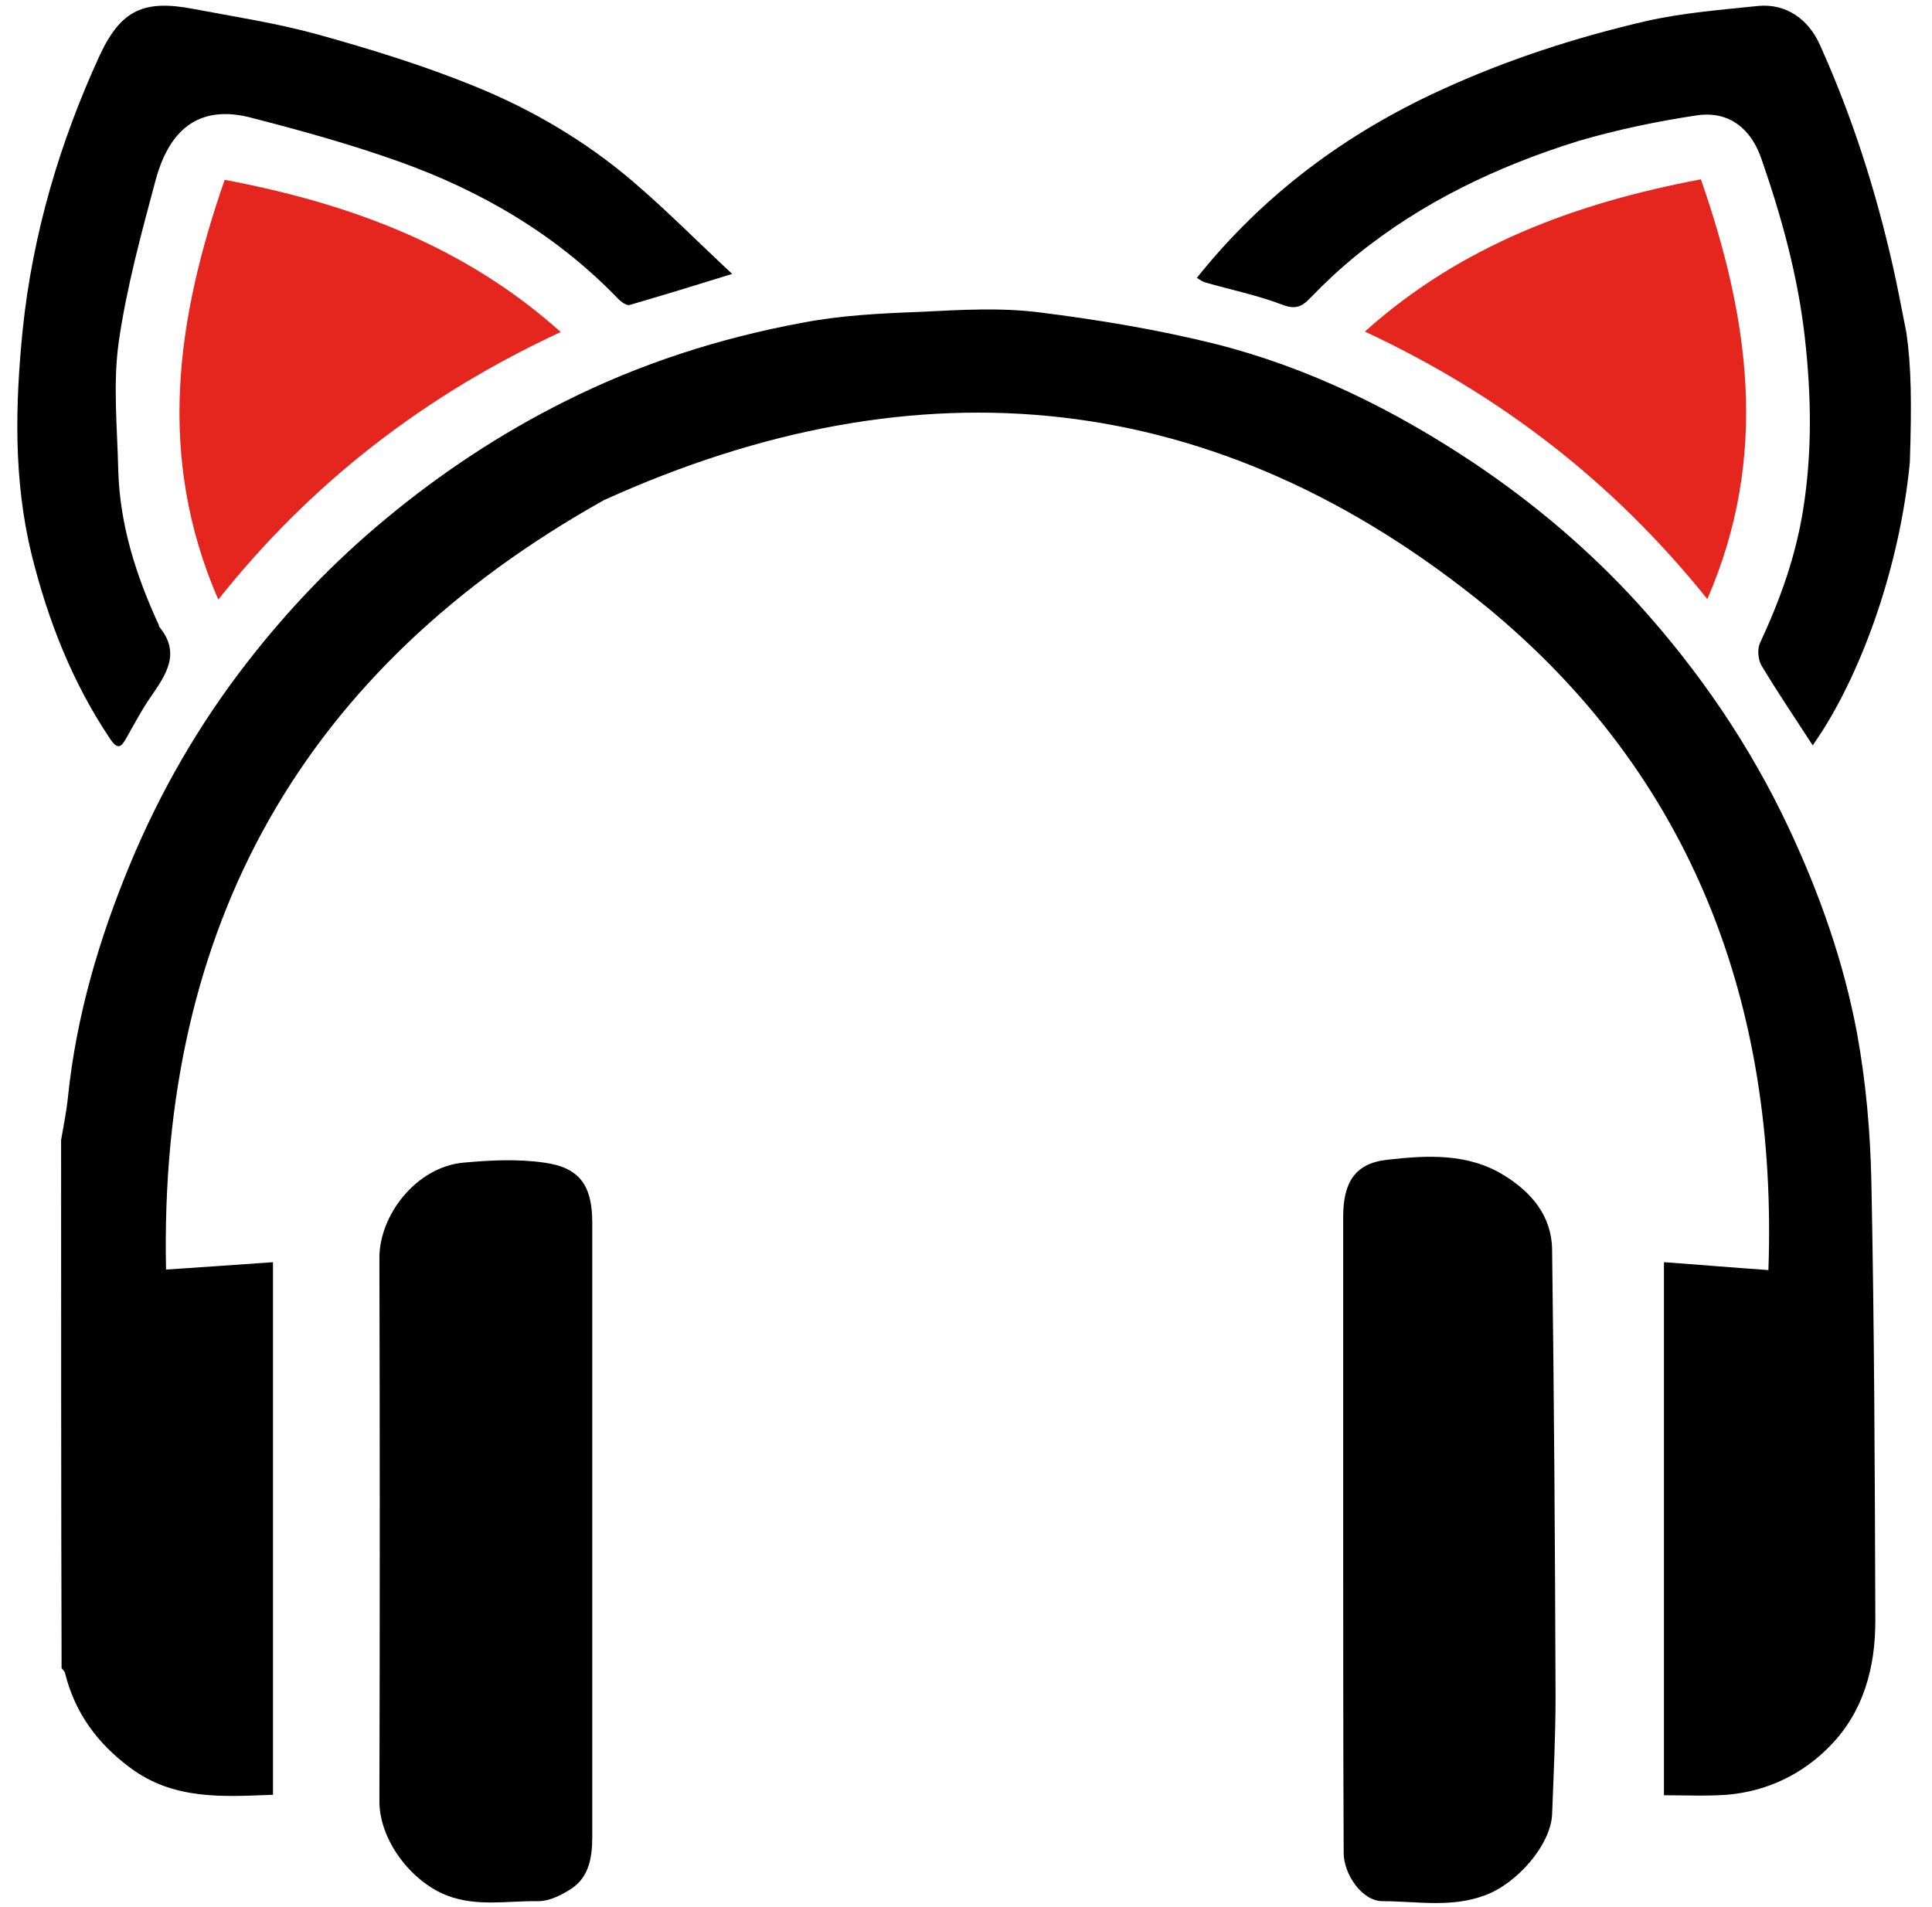 <?xml version="1.0" encoding="utf-8"?>
<!-- Generator: Adobe Illustrator 27.7.0, SVG Export Plug-In . SVG Version: 6.00 Build 0)  -->
<svg version="1.1" id="Ebene_1" xmlns="http://www.w3.org/2000/svg" xmlns:xlink="http://www.w3.org/1999/xlink" x="0px" y="0px"
	 viewBox="0 0 392.1 387.1" style="enable-background:new 0 0 392.1 387.1;" xml:space="preserve">
<style type="text/css">
	.st0{display:none;}
	.st1{display:inline;}
	.st2{fill:#2F2F41;}
	.st3{fill:#E5261F;}
	.st4{fill:#2F2E41;}
	.st5{fill:#010101;}
</style>
<g id="Page-1" class="st0">
	<g id="logo" transform="translate(2, 0)" class="st1">
		<path id="Jekyll" class="st2" d="M29.5,61c3.7,0,6.6-0.8,8.7-2.3c2.1-1.5,3.5-3.4,4.2-5.6c0.3-1.1,0.5-2.4,0.6-3.8
			c0.1-1.4,0.2-2.9,0.2-4.4l0,0V23.1c0-1.2,0.1-2.1,0.3-2.6c0.2-0.6,0.5-0.9,1.1-1.2s1.3-0.3,2.3-0.4l0,0v-1c-0.9,0-2,0.1-3.4,0.1
			s-2.8,0-4.2,0s-2.8,0-4.1,0s-2.5,0-3.3,0l0,0v1c1,0,1.8,0.2,2.3,0.4s0.9,0.6,1,1.2c0.2,0.6,0.3,1.4,0.3,2.6l0,0v26.3
			c0,2.7-0.2,4.8-0.7,6.3s-1.2,2.6-2.1,3.2s-2,1-3.3,1.1l0,0L29.5,61L29.5,61z M60.9,52.7c1.8,0,3.3-0.4,4.6-1.1s2.3-1.7,3.2-2.8
			s1.4-2.3,1.8-3.6l0,0l-0.9-0.3c-1,1.6-2.1,2.6-3.2,3.1s-2.2,0.7-3.1,0.7c-1,0-2-0.3-2.9-0.9s-1.8-1.6-2.4-3s-0.9-3.2-0.9-5.4
			c0-0.4,0-0.9,0-1.3c0-0.4,0-0.8,0.1-1.2v0.2h13.5c0-3.6-0.7-6.3-2.2-8L68.2,29c-1.6-1.7-3.8-2.5-6.6-2.5c-2.3,0-4.3,0.5-6.1,1.5
			c-1.8,1-3.2,2.5-4.2,4.4c-1,2-1.5,4.5-1.5,7.4s0.5,5.3,1.4,7.2s2.2,3.3,3.9,4.2C56.8,52.2,58.7,52.7,60.9,52.7z M57,36.2
			c0.2-3,0.6-5.2,1.4-6.6s1.7-2.1,2.9-2.1c0.8,0,1.4,0.4,1.9,1.2c0.5,0.8,0.8,1.9,1.1,3.2c0.3,1.3,0.3,2.8,0.3,4.3l0,0H57L57,36.2z
			 M100.3,52v-1c-0.5-0.2-1-0.5-1.4-1c-0.4-0.4-0.8-1-1.1-1.5l0,0L89.7,35l3.1-3.2c0.9-0.9,1.8-1.6,2.7-2.2l0.4-0.2
			c1-0.6,2-1.1,3-1.2l0,0v-1c-0.4,0-0.9,0.1-1.5,0.1s-1.3,0-2,0s-1.4,0-2,0c-0.7,0-1.6,0-2.7,0s-2-0.1-2.9-0.1l0,0v1
			c1.1,0,2,0.3,2.7,0.8s1,1.1,1,1.9s-0.5,1.7-1.6,2.7l0,0l-3.6,3.6c-0.4,0.4-0.9,0.8-1.4,0.9s-1.1,0.3-1.8,0.3h0.2V14.5
			c-0.8,0.2-1.7,0.3-2.7,0.4L80,15c-1.2,0.1-2.4,0.2-3.7,0.2c-1,0-2,0-3-0.1l0,0v1c1.2,0,2,0.3,2.4,1s0.6,1.8,0.6,3.2l0,0v27.4
			c0,1.3-0.2,2.3-0.7,2.7S74.3,51,73.2,51l0,0v1c0.6,0,1.6-0.1,2.9-0.1s2.5-0.1,3.8-0.1c1.2,0,2.4,0,3.6,0.1s2.1,0.1,2.7,0.1l0,0v-1
			c-1.1,0-1.8-0.2-2.2-0.7s-0.6-1.4-0.6-2.7l0,0v-8.2l0,0c0.4,0,0.8,0.1,1,0.2l0.2,0.1c0.4,0.2,0.7,0.6,1.1,1.2l0,0l4.8,8.6
			c0.3,0.5,0.3,0.9,0.1,1.2c-0.2,0.3-0.7,0.5-1.3,0.5l0,0v1c0.6,0,1.5-0.1,2.6-0.1s2.4-0.1,3.6-0.1c1,0,1.9,0,2.9,0.1
			S99.8,52,100.3,52L100.3,52z M106.8,61c0.9,0,1.7-0.1,2.4-0.3c0.7-0.2,1.3-0.5,1.7-0.9c0.8-0.6,1.5-1.8,2.1-3.4l0,0l1.8-5.1
			l6.8-19c0.5-1.4,1-2.4,1.6-3c0.5-0.6,1.1-1,1.7-1.1l0,0v-1c-0.4,0-1,0.1-1.7,0.1s-1.4,0-2,0s-1.4,0-2.3,0c-0.9,0-1.7-0.1-2.4-0.1
			l0,0v1c1.5,0.1,2.6,0.8,3.2,2c0.6,1.2,0.5,3.1-0.4,5.7l0,0l-3.3,9.2l-5.8-14.2c-0.4-0.8-0.5-1.4-0.3-1.8V29
			c0.2-0.4,0.6-0.6,1.2-0.7c0.6-0.1,1.2-0.1,1.8-0.1l0,0v-1c-1,0.1-2,0.1-3.1,0.2c-1.1,0.1-2.3,0.1-3.6,0.1c-1.1,0-2.2,0-3.3-0.1
			s-2.2-0.1-3.3-0.2l0,0v1c0.4,0,0.8,0.1,1.4,0.4c0.5,0.3,1.1,1,1.6,2.3l0,0L112.8,54l-0.8,2.3c-0.4,1.2-1,2.1-1.7,2.7l-0.2,0.1
			c-0.7,0.6-1.6,0.9-2.5,0.9l0,0h-0.4c-0.2,0-0.4,0-0.6,0c0.8-0.3,1.4-0.7,1.8-1.3s0.6-1.2,0.6-1.8c0-1-0.3-1.7-1-2.3
			s-1.5-0.8-2.6-0.8c-1.2,0-2.1,0.3-2.8,0.9c-0.7,0.6-1.1,1.4-1.1,2.4c0,0.9,0.3,1.6,0.8,2.2c0.5,0.6,1.2,1,2,1.2
			C105.2,60.9,106,61,106.8,61z M139.3,52v-1c-1.1,0-1.9-0.2-2.4-0.7s-0.7-1.4-0.7-2.7l0,0V14.4c-1,0.2-2.1,0.4-3.3,0.5
			s-2.4,0.2-3.7,0.2c-1,0-2,0-3-0.1l0,0v1c1.2,0,2,0.3,2.4,1s0.6,1.8,0.6,3.2l0,0v27.4c0,1.3-0.2,2.3-0.7,2.7
			c-0.5,0.5-1.3,0.7-2.4,0.7l0,0v1c0.6,0,1.6-0.1,2.9-0.1c1.3,0,2.5-0.1,3.8-0.1c1.2,0,2.5,0,3.7,0.1C137.8,51.9,138.7,52,139.3,52
			L139.3,52z M154.2,52v-1c-1.1,0-1.9-0.2-2.4-0.7s-0.7-1.4-0.7-2.7l0,0V14.4c-1,0.2-2.1,0.4-3.3,0.5s-2.4,0.2-3.7,0.2
			c-1,0-2,0-3-0.1l0,0v1c1.2,0,2,0.3,2.4,1s0.6,1.8,0.6,3.2l0,0v27.4c0,1.3-0.2,2.3-0.7,2.7s-1.1,0.7-2.2,0.7l0,0v1
			c0.6,0,1.6-0.1,2.9-0.1c1.3,0,2.5-0.1,3.8-0.1s2.5,0,3.7,0.1S153.6,52,154.2,52L154.2,52z"/>
		<path id="Serif" class="st3" d="M171.7,52.7c2.1,0,4.1-0.3,5.9-1c1.8-0.7,3.2-1.7,4.3-3.1c1.1-1.4,1.7-3.1,1.7-5.2
			c0-1.7-0.4-3.2-1.1-4.5c-0.7-1.2-1.7-2.4-2.9-3.4s-2.6-2-4.1-3c-1.8-1.2-3.3-2.3-4.5-3.1s-2.2-1.8-2.8-2.7c-0.6-0.9-1-2-1-3.3
			c0-1.5,0.5-2.7,1.5-3.6s2.3-1.3,3.8-1.3c1.7,0,3.1,0.5,4.3,1.5s2.1,2.3,2.7,3.9s1,3.2,1.2,4.8l0,0h1.1c0-2.2,0-4,0-5.4
			s0-2.5,0.1-3.3c0-0.8,0.1-1.6,0.1-2.2l0,0h-1.1c-0.2,1.4-0.5,2.1-1.1,2.1c-0.2,0-0.5-0.1-0.7-0.2s-0.6-0.3-0.9-0.5
			c-0.7-0.4-1.6-0.9-2.6-1.3s-2.5-0.6-4.4-0.6s-3.6,0.3-5.3,0.9c-1.6,0.6-3,1.6-4,2.9s-1.5,3-1.5,5c0,1.8,0.4,3.3,1.2,4.6
			c0.8,1.3,1.8,2.4,3.1,3.4s2.7,2,4.2,3c2.1,1.4,3.8,2.7,5.2,4c1.3,1.3,2,2.9,2,4.9c0,1.8-0.6,3.1-1.7,4c-1.2,0.9-2.6,1.3-4.2,1.3
			c-2,0-3.7-0.6-4.9-1.7s-2.1-2.6-2.7-4.4c-0.6-1.8-1-3.8-1.1-5.9l0,0h-1.1c0,2.5,0,4.6,0,6.3c0,1.6,0,3,0,4s-0.1,1.9-0.1,2.7l0,0
			h1.1c0.2-1.4,0.5-2.1,1.1-2.1c0.4,0,0.9,0.2,1.6,0.7c0.8,0.4,1.8,0.8,3,1.2C168.1,52.5,169.7,52.7,171.7,52.7z M198.4,52.7
			c1.8,0,3.3-0.4,4.6-1.1s2.3-1.7,3.2-2.8s1.4-2.3,1.8-3.6l0,0l-0.9-0.3c-1,1.6-2.1,2.6-3.2,3.1s-2.2,0.7-3.1,0.7
			c-1,0-2-0.3-2.9-0.9c-1-0.6-1.8-1.6-2.4-3c-0.6-1.4-0.9-3.2-0.9-5.4c0-0.4,0-0.9,0-1.3c0-0.4,0-0.8,0.1-1.2v0.2h13.5
			c0-3.6-0.7-6.3-2.2-8l-0.2-0.2c-1.6-1.7-3.8-2.5-6.6-2.5c-2.3,0-4.3,0.5-6.1,1.5s-3.2,2.5-4.2,4.4c-1,2-1.5,4.5-1.5,7.4
			s0.5,5.3,1.4,7.2s2.2,3.3,3.9,4.2C194.3,52.2,196.3,52.7,198.4,52.7z M194.6,36.2c0.2-3,0.6-5.2,1.4-6.6c0.8-1.4,1.7-2.1,2.9-2.1
			c0.8,0,1.4,0.4,1.9,1.2c0.5,0.8,0.8,1.9,1.1,3.2c0.3,1.3,0.3,2.8,0.3,4.3l0,0H194.6L194.6,36.2z M225.4,52v-1
			c-1.5,0-2.6-0.3-3.4-0.8c-0.8-0.5-1.1-1.6-1.1-3.1l0,0V34.3c0-0.9,0.2-1.7,0.6-2.6s0.9-1.7,1.6-2.3c0.7-0.7,1.4-1,2.2-1.2
			c0.4-0.2,0.9-0.2,1.3,0c-0.6,0.4-1.1,0.9-1.5,1.5s-0.6,1.3-0.6,2.2c0,0.9,0.3,1.7,0.9,2.2c0.6,0.6,1.5,0.8,2.6,0.8s2-0.4,2.7-1.1
			c0.7-0.8,1-1.7,1-2.9c0-0.7-0.2-1.4-0.5-2.1s-0.8-1.2-1.4-1.7s-1.5-0.6-2.5-0.6s-2,0.2-2.8,0.6s-1.6,1-2.2,1.7s-1.2,1.5-1.5,2.4
			l0,0v-4.5c-1,0.2-2.1,0.4-3.2,0.5s-2.4,0.2-3.8,0.2c-1,0-2,0-3-0.1l0,0v1c1.2,0,2,0.3,2.4,1s0.6,1.8,0.6,3.2l0,0v15.1
			c0,1.3-0.2,2.3-0.7,2.7c-0.5,0.5-1.3,0.7-2.4,0.7l0,0v1c0.7,0,1.7-0.1,3-0.1s2.6-0.1,3.9-0.1c1.5,0,3,0,4.4,0.1
			C223.6,51.9,224.7,52,225.4,52L225.4,52z M239.6,22.2c1.3,0,2.4-0.3,3.2-1c0.8-0.7,1.2-1.6,1.2-2.7s-0.4-2.1-1.2-2.7
			c-0.8-0.7-1.8-1-3.2-1s-2.4,0.3-3.2,1s-1.2,1.6-1.2,2.7s0.4,2.1,1.2,2.7S238.2,22.2,239.6,22.2z M246.4,52v-1
			c-1.1,0-1.9-0.2-2.4-0.7s-0.7-1.4-0.7-2.7l0,0V26.7c-1,0.2-2.1,0.4-3.2,0.5s-2.4,0.2-3.8,0.2c-1,0-2,0-3-0.1l0,0v1
			c1.2,0,2,0.3,2.4,1s0.6,1.8,0.6,3.2l0,0v15.1c0,1.3-0.2,2.3-0.7,2.7c-0.5,0.5-1.3,0.7-2.4,0.7l0,0v1c0.6,0,1.6-0.1,2.9-0.1
			s2.5-0.1,3.8-0.1c1.2,0,2.5,0,3.7,0.1C244.9,51.9,245.8,52,246.4,52L246.4,52z M263,52v-1c-1.4,0-2.5-0.3-3.3-0.8
			s-1.2-1.6-1.2-3.1l0,0V28.2h5.1v-1h-5.1v-4.4c0-1.9,0.1-3.3,0.2-4.2s0.4-1.6,0.7-2.1c0.3-0.4,0.6-0.7,1-0.9s0.9-0.3,1.6-0.3
			c0.5,0,0.9,0.1,1.2,0.2c0.3,0.1,0.5,0.3,0.6,0.5c-0.9,0.3-1.6,0.7-2.1,1.3s-0.7,1.4-0.7,2.2c0,1.1,0.3,1.9,1,2.5s1.6,0.9,2.6,0.9
			s1.8-0.3,2.5-1c0.6-0.7,0.9-1.4,0.9-2.3c0-0.8-0.2-1.5-0.5-2.1s-0.7-1.1-1.2-1.5c-0.6-0.5-1.4-0.9-2.2-1.2s-1.8-0.4-2.9-0.4
			c-1.3,0-2.6,0.2-3.8,0.7s-2.1,1-2.8,1.7c-1.1,1.1-1.9,2.4-2.4,3.9c-0.4,1.5-0.7,3.7-0.7,6.5l0,0h-3.3v1h3.3v19.3
			c0,1.3-0.2,2.3-0.7,2.7s-1.3,0.7-2.4,0.7l0,0v1c0.6,0,1.5-0.1,2.7-0.1s2.4-0.1,3.6-0.1c1.7,0,3.2,0,4.8,0.1S262.1,52,263,52
			L263,52z"/>
	</g>
</g>
<g class="st0">
	<g class="st1">
		<path class="st4" d="M8.5,21.6c0,1.7,0.1,3.2,0.2,4.3H7.5c-0.3-2.7-0.6-4.7-1-6S5.4,17.6,4.3,17c-1-0.6-2.6-0.9-4.8-0.9h-3.3
			c-1.2,0-2.2,0.1-2.7,0.3c-0.6,0.2-1,0.6-1.2,1.2S-8,19.1-8,20.5v12.8h3.8c1.2,0,2.1-0.3,2.8-0.9c0.7-0.6,1.1-1.2,1.3-2
			c0.2-0.8,0.4-1.8,0.5-2.9l0.2-1h1.2c-0.1,1.5-0.2,3.1-0.2,4.9v2.5c0,1.8,0.1,4.2,0.3,7.4H0.7c0-0.2-0.1-1.1-0.3-2.5
			c-0.2-1.4-0.6-2.5-1.4-3.2s-1.9-1.1-3.2-1.1H-8v12c0,1.3,0.1,2.3,0.4,2.9c0.3,0.6,0.8,1,1.5,1.2s1.8,0.3,3.4,0.4v1
			c-1.8-0.1-4.4-0.2-7.6-0.2c-3,0-5.2,0.1-6.7,0.2v-1c1.2-0.1,2.2-0.2,2.7-0.4c0.6-0.2,1-0.6,1.2-1.2s0.3-1.5,0.3-2.9v-26
			c0-1.3-0.1-2.3-0.3-2.9s-0.6-1-1.2-1.2c-0.6-0.2-1.5-0.3-2.8-0.4v-1c3.4,0.1,8.4,0.2,15.1,0.2c5.1,0,8.7-0.1,10.9-0.2
			C8.6,17.4,8.5,19.6,8.5,21.6z"/>
		<path class="st4" d="M31.4,25.5c0.9,0.8,1.3,1.8,1.3,2.9c0,0.9-0.3,1.7-0.8,2.3c-0.5,0.6-1.3,1-2.2,1c-0.8,0-1.4-0.2-2-0.7
			c-0.5-0.5-0.8-1.1-0.8-2c0-1.1,0.6-2.1,1.8-2.8c-0.2-0.3-0.6-0.5-1.1-0.5c-1.4,0-2.6,0.5-3.7,1.6c-1.1,1.1-2,2.3-2.6,3.9
			s-0.9,3-0.9,4.3v11c0,1.6,0.5,2.7,1.4,3.3s2.3,0.9,4.1,0.9v1.1l-1.2-0.1c-3.5-0.1-5.8-0.2-6.8-0.2c-0.9,0-2.9,0.1-6.1,0.2v-1.1
			c1.5,0,2.5-0.3,3.1-0.8c0.6-0.5,0.9-1.5,0.9-2.9V30.7c0-1.6-0.3-2.8-0.9-3.5c-0.6-0.7-1.6-1.1-3.1-1.1V25c1.1,0.1,2.2,0.2,3.2,0.2
			c2.2,0,4-0.2,5.4-0.7V31c0.6-1.7,1.6-3.3,3-4.6c1.4-1.4,2.9-2,4.6-2C29.4,24.3,30.5,24.7,31.4,25.5z"/>
		<path class="st4" d="M37.1,50.5c-1.1-1.1-1.6-2.6-1.6-4.6c0-1.6,0.4-2.8,1.3-3.8c0.8-1,1.9-1.8,3-2.4c1.2-0.6,2.7-1.2,4.6-1.9
			s3.4-1.3,4.3-1.8c0.9-0.6,1.4-1.3,1.4-2.2v-3.2c0-2-0.4-3.4-1.3-4.1s-2-1.1-3.6-1.1c-2.4,0-4.1,0.6-5.1,1.9
			c0.7,0.2,1.3,0.5,1.7,1.1c0.5,0.6,0.7,1.2,0.7,2.1s-0.3,1.6-0.8,2.1c-0.6,0.5-1.3,0.8-2.1,0.8c-1,0-1.7-0.3-2.2-0.9
			c-0.5-0.6-0.7-1.3-0.7-2.2c0-0.8,0.2-1.5,0.6-2.1c0.4-0.6,1-1.1,1.8-1.7s1.9-1.1,3.2-1.5s2.7-0.6,4.2-0.6c2.7,0,4.7,0.6,6.1,1.9
			c0.9,0.8,1.4,1.8,1.7,2.9c0.3,1.1,0.4,2.6,0.4,4.4V48c0,0.9,0.1,1.5,0.4,1.9c0.2,0.4,0.7,0.6,1.2,0.6c0.4,0,0.8-0.1,1.2-0.3
			c0.4-0.2,0.8-0.5,1.2-0.8l0.6,0.9c-0.9,0.7-1.7,1.2-2.3,1.5c-0.6,0.3-1.4,0.4-2.4,0.4c-1.7,0-2.8-0.4-3.5-1.2s-1-2-1-3.4
			c-1,1.7-2.2,2.9-3.6,3.6c-1.4,0.7-2.9,1-4.6,1C39.8,52.1,38.1,51.6,37.1,50.5z M50.1,46.1V35.9c-0.3,0.5-0.7,0.9-1.3,1.2
			c-0.6,0.3-1.4,0.7-2.5,1.2c-1.3,0.6-2.4,1.1-3.2,1.6S41.6,41.1,41,42c-0.6,0.9-0.9,2-0.9,3.3c0,1.6,0.4,2.7,1.1,3.5
			c0.8,0.8,1.8,1.2,3,1.2C46.5,50.1,48.5,48.7,50.1,46.1z"/>
		<path class="st4" d="M83.9,26.2c0.7,0.7,1.1,1.6,1.4,2.6s0.4,2.4,0.4,4.2v13.9c0,1.4,0.3,2.4,0.9,2.9s1.6,0.8,3.1,0.8v1.1
			c-3.2-0.1-5.3-0.2-6.2-0.2c-1,0-2.9,0.1-5.8,0.2v-1.1c1.3,0,2.2-0.3,2.7-0.8s0.8-1.5,0.8-2.9v-15c0-1.9-0.3-3.4-0.8-4.4
			c-0.6-1-1.7-1.5-3.4-1.5c-1.4,0-2.7,0.4-3.8,1.2c-1.1,0.8-2,2-2.6,3.4c-0.6,1.4-0.9,3-0.9,4.8v11.5c0,1.4,0.3,2.4,0.8,2.9
			s1.4,0.8,2.7,0.8v1.1c-2.9-0.1-4.9-0.2-5.8-0.2c-1,0-3.1,0.1-6.2,0.2v-1.1c1.5,0,2.5-0.3,3.1-0.8c0.6-0.5,0.9-1.5,0.9-2.9V30.7
			c0-1.6-0.3-2.8-0.9-3.5c-0.6-0.7-1.6-1.1-3.1-1.1V25c1.1,0.1,2.2,0.2,3.2,0.2c2.2,0,4-0.2,5.4-0.7v6.1c0.9-2.2,2.1-3.8,3.6-4.8
			c1.5-1,3.3-1.5,5.2-1.5C80.8,24.3,82.6,24.9,83.9,26.2z"/>
		<path class="st4" d="M98.2,51h5.7c2.1,0,3.8-0.7,5-2s1.9-3.5,2.2-6.4h1.2c0,4.5,0.1,7.7,0.2,9.4c-2.7-0.1-6-0.2-9.7-0.2
			c-3.3,0-6.8,0.1-10.5,0.3l15-26.3h-5.7c-2.3,0-4,0.6-5.2,2c-1.1,1.3-1.8,3.4-2.1,6.4h-1.2c0-4.5-0.1-7.7-0.2-9.4
			c2.7,0.1,6,0.2,9.7,0.2c3.3,0,6.8-0.1,10.5-0.3L98.2,51z"/>
		<path class="st4" d="M125.3,46.9c0,1.4,0.3,2.4,0.9,2.9c0.6,0.5,1.6,0.8,3.1,0.8v1.1c-3.2-0.1-5.3-0.2-6.3-0.2s-3.1,0.1-6.3,0.2
			v-1.1c1.5,0,2.5-0.3,3.1-0.8s0.9-1.5,0.9-2.9V30.7c0-1.6-0.3-2.8-0.9-3.5c-0.6-0.7-1.6-1.1-3.1-1.1V25c1.1,0.1,2.2,0.2,3.2,0.2
			c2.2,0,4-0.2,5.4-0.7L125.3,46.9L125.3,46.9z M124.9,13c0.7,0.7,1,1.4,1,2.3s-0.3,1.7-1,2.3c-0.7,0.7-1.4,1-2.3,1s-1.7-0.3-2.3-1
			c-0.7-0.7-1-1.4-1-2.3c0-0.9,0.3-1.7,1-2.3c0.7-0.7,1.4-1,2.3-1S124.3,12.3,124.9,13z"/>
		<path class="st4" d="M144.5,24.8c1,0.4,1.8,0.8,2.3,1.4c0.4,0.3,0.7,0.4,0.9,0.4c0.6,0,1-0.8,1.1-2.3h1.2
			c-0.1,1.7-0.2,4.6-0.2,8.8h-1.2c-0.4-2.3-1.1-4.2-2.2-5.7c-1.1-1.5-2.7-2.2-4.9-2.2c-1.2,0-2.3,0.4-3.1,1.1s-1.2,1.7-1.2,2.9
			c0,1.2,0.4,2.2,1.2,3s2.2,1.8,4,2.9c0.3,0.2,0.8,0.5,1.4,0.9c1.6,1,2.9,2,3.8,2.8c1,0.8,1.8,1.7,2.4,2.8c0.6,1,0.9,2.2,0.9,3.6
			c0,2.3-0.9,4.1-2.6,5.4c-1.7,1.3-3.8,1.9-6.3,1.9c-1.6,0-2.9-0.2-4.1-0.7c-0.8-0.4-1.5-0.8-2.1-1.4c-0.1-0.1-0.3-0.2-0.5-0.2
			s-0.5,0.2-0.7,0.5s-0.3,0.8-0.4,1.5H133c0.1-2,0.2-5.4,0.2-10.4h1.2c0.4,3.3,1.1,5.7,2.1,7.3s2.7,2.4,5.1,2.4
			c1.2,0,2.3-0.4,3.2-1.2s1.4-2,1.4-3.7c0-1.4-0.5-2.5-1.4-3.4s-2.4-2.1-4.5-3.4c-1.7-1.1-3-2-3.9-2.7s-1.7-1.5-2.3-2.5
			s-0.9-2.2-0.9-3.5c0-2.2,0.7-3.8,2.2-5s3.3-1.7,5.5-1.7C142.5,24.3,143.6,24.5,144.5,24.8z"/>
		<path class="st4" d="M180,49.9c0.5,0.4,1.1,0.7,1.9,0.8v1.1c-2.1-0.1-3.5-0.2-4.2-0.2c-0.9,0-2.9,0.1-5.8,0.2v-1.1
			c0.5,0,0.9-0.1,1.2-0.3s0.4-0.4,0.4-0.7s-0.1-0.5-0.3-0.8l-6-8.7c-0.6-0.9-1.2-1.4-1.7-1.7s-1.3-0.5-2.2-0.5v9
			c0,1.4,0.3,2.4,0.8,2.9s1.4,0.8,2.7,0.8v1.1c-2.9-0.1-4.8-0.2-5.8-0.2s-3.1,0.1-6.3,0.2v-1.1c1.5,0,2.5-0.3,3.1-0.8
			s0.9-1.5,0.9-2.9V17.2c0-1.6-0.3-2.8-0.9-3.5c-0.6-0.7-1.6-1.1-3.1-1.1v-1.1c1.1,0.1,2.2,0.2,3.2,0.2c2.2,0,4-0.2,5.4-0.7v25.8
			c1-0.1,1.8-0.4,2.5-0.7s1.3-0.8,1.9-1.4l3.8-4c1.1-1.1,1.7-2.1,1.7-2.9c0-0.6-0.4-1-1.1-1.3c-0.7-0.3-1.6-0.4-2.8-0.4v-1
			c2.4,0.1,4.4,0.2,5.9,0.2c1.6,0,3.1-0.1,4.5-0.2v1c-1.7,0.1-3.3,1-4.7,2.4l-6.3,6.7l9.5,12.8C178.9,48.8,179.5,49.5,180,49.9z"/>
		<path class="st4" d="M185.9,50.5c-1.1-1.1-1.6-2.6-1.6-4.6c0-1.6,0.4-2.8,1.3-3.8c0.8-1,1.9-1.8,3-2.4c1.2-0.6,2.7-1.2,4.6-1.9
			c1.9-0.7,3.4-1.3,4.3-1.8c0.9-0.6,1.4-1.3,1.4-2.2v-3.2c0-2-0.4-3.4-1.3-4.1c-0.8-0.7-2-1.1-3.6-1.1c-2.4,0-4.1,0.6-5.1,1.9
			c0.7,0.2,1.3,0.5,1.7,1.1c0.5,0.6,0.7,1.2,0.7,2.1s-0.3,1.6-0.8,2.1c-0.6,0.5-1.3,0.8-2.1,0.8c-1,0-1.7-0.3-2.2-0.9
			c-0.5-0.6-0.7-1.3-0.7-2.2c0-0.8,0.2-1.5,0.6-2.1c0.4-0.6,1-1.1,1.8-1.7s1.9-1.1,3.2-1.5s2.7-0.6,4.2-0.6c2.7,0,4.7,0.6,6.1,1.9
			c0.9,0.8,1.4,1.8,1.7,2.9s0.4,2.6,0.4,4.4V48c0,0.9,0.1,1.5,0.4,1.9c0.2,0.4,0.7,0.6,1.2,0.6c0.4,0,0.8-0.1,1.2-0.3
			s0.8-0.5,1.2-0.8l0.6,0.9c-0.9,0.7-1.7,1.2-2.3,1.5s-1.4,0.4-2.4,0.4c-1.7,0-2.8-0.4-3.5-1.2s-1-2-1-3.4c-1,1.7-2.2,2.9-3.6,3.6
			c-1.4,0.7-2.9,1-4.6,1C188.5,52.1,186.9,51.6,185.9,50.5z M198.9,46.1V35.9c-0.3,0.5-0.7,0.9-1.3,1.2s-1.4,0.7-2.5,1.2
			c-1.3,0.6-2.4,1.1-3.2,1.6s-1.5,1.2-2.1,2.1c-0.6,0.9-0.9,2-0.9,3.3c0,1.6,0.4,2.7,1.1,3.5c0.8,0.8,1.8,1.2,3,1.2
			C195.3,50.1,197.3,48.7,198.9,46.1z"/>
		<path class="st3" d="M232.3,36.9v9.4c0,1.3,0.1,2.3,0.4,2.9c0.3,0.6,0.8,1,1.5,1.2s1.8,0.3,3.4,0.4v1c-1.8-0.1-4.4-0.2-7.6-0.2
			c-3,0-5.2,0.1-6.7,0.2v-1c1.2-0.1,2.2-0.2,2.7-0.4s1-0.6,1.2-1.2s0.3-1.5,0.3-2.9V20.5c0-1.3-0.1-2.3-0.3-2.9s-0.6-1-1.2-1.2
			s-1.5-0.3-2.7-0.4v-1c1.5,0.1,3.6,0.2,6.3,0.2l5.6-0.1c0.7,0,1.4-0.1,2.2-0.1c4.1,0,7.2,0.9,9.3,2.8c2.1,1.9,3.2,4.3,3.2,7.5
			c0,1.9-0.4,3.7-1.3,5.5c-0.8,1.8-2.3,3.2-4.3,4.4s-4.7,1.8-8.1,1.8L232.3,36.9L232.3,36.9z M233.7,16.4c-0.5,0.2-0.9,0.7-1.1,1.3
			s-0.3,1.6-0.3,2.8v15.4h3.5c3.4,0,5.7-0.9,7-2.7s2-4.3,2-7.3c0-3.4-0.7-5.8-2-7.4s-3.5-2.4-6.6-2.4
			C235.1,16,234.3,16.1,233.7,16.4z"/>
		<path class="st3" d="M255.1,50.5c-1.1-1.1-1.6-2.6-1.6-4.6c0-1.6,0.4-2.8,1.3-3.8c0.8-1,1.9-1.8,3-2.4c1.2-0.6,2.7-1.2,4.6-1.9
			s3.4-1.3,4.3-1.8c0.9-0.6,1.4-1.3,1.4-2.2v-3.2c0-2-0.4-3.4-1.3-4.1c-0.8-0.7-2-1.1-3.6-1.1c-2.4,0-4.1,0.6-5.1,1.9
			c0.7,0.2,1.3,0.5,1.7,1.1c0.5,0.6,0.7,1.2,0.7,2.1s-0.3,1.6-0.8,2.1c-0.6,0.5-1.3,0.8-2.1,0.8c-1,0-1.7-0.3-2.2-0.9
			c-0.5-0.6-0.7-1.3-0.7-2.2c0-0.8,0.2-1.5,0.6-2.1s1-1.1,1.8-1.7s1.9-1.1,3.2-1.5c1.3-0.4,2.7-0.6,4.2-0.6c2.7,0,4.7,0.6,6.1,1.9
			c0.9,0.8,1.4,1.8,1.7,2.9c0.3,1.1,0.4,2.6,0.4,4.4V48c0,0.9,0.1,1.5,0.4,1.9c0.2,0.4,0.7,0.6,1.2,0.6c0.4,0,0.8-0.1,1.2-0.3
			c0.4-0.2,0.8-0.5,1.2-0.8l0.6,0.9c-0.9,0.7-1.7,1.2-2.3,1.5c-0.6,0.3-1.4,0.4-2.4,0.4c-1.7,0-2.8-0.4-3.5-1.2s-1-2-1-3.4
			c-1,1.7-2.2,2.9-3.6,3.6c-1.4,0.7-2.9,1-4.6,1C257.8,52.1,256.2,51.6,255.1,50.5z M260.9,14c0.6,0.6,0.9,1.3,0.9,2.1
			c0,0.8-0.3,1.5-0.9,2.1s-1.3,0.9-2.1,0.9c-0.8,0-1.5-0.3-2.1-0.9s-0.9-1.3-0.9-2.1c0-0.8,0.3-1.5,0.9-2.1s1.3-0.9,2.1-0.9
			C259.6,13.1,260.3,13.4,260.9,14z M268.1,46.1V35.9c-0.3,0.5-0.7,0.9-1.3,1.2c-0.6,0.3-1.4,0.7-2.5,1.2c-1.3,0.6-2.4,1.1-3.2,1.6
			c-0.8,0.5-1.5,1.2-2.1,2.1c-0.6,0.9-0.9,2-0.9,3.3c0,1.6,0.4,2.7,1.1,3.5c0.8,0.8,1.8,1.2,3,1.2C264.6,50.1,266.5,48.7,268.1,46.1
			z M272,14c0.6,0.6,0.9,1.3,0.9,2.1c0,0.8-0.3,1.5-0.9,2.1s-1.3,0.9-2.1,0.9c-0.8,0-1.5-0.3-2.1-0.9s-0.9-1.3-0.9-2.1
			c0-0.8,0.3-1.5,0.9-2.1s1.3-0.9,2.1-0.9S271.4,13.4,272,14z"/>
		<path class="st3" d="M287.3,25h7.7v1h-7.7v20.1c0,1.6,0.3,2.7,0.9,3.4s1.4,1,2.5,1s2-0.4,2.8-1.3s1.4-2.3,1.9-4.3l1,0.3
			c-0.9,4.8-3.1,7.2-6.8,7.2c-1.2,0-2.1-0.1-2.9-0.4c-0.8-0.3-1.4-0.7-2-1.3c-0.8-0.8-1.3-1.7-1.6-2.8c-0.3-1.1-0.4-2.6-0.4-4.5
			V26.1h-5v-1h5v-8c1.9-0.1,3.5-0.3,4.7-0.7V25H287.3z"/>
		<path class="st3" d="M303.6,51h5.7c2.1,0,3.8-0.7,5-2s1.9-3.5,2.2-6.4h1.2c0,4.5,0.1,7.7,0.2,9.4c-2.7-0.1-6-0.2-9.7-0.2
			c-3.3,0-6.8,0.1-10.5,0.3l15-26.3H307c-2.3,0-4,0.6-5.2,2c-1.1,1.3-1.8,3.4-2.1,6.4h-1.2c0-4.5-0.1-7.7-0.2-9.4
			c2.7,0.1,6,0.2,9.7,0.2c3.3,0,6.8-0.1,10.5-0.3L303.6,51z"/>
		<path class="st3" d="M343.4,27.8c2.2,2.3,3.2,5.9,3.2,10.6s-1.1,8.3-3.2,10.6c-2.2,2.3-5,3.5-8.6,3.5s-6.4-1.2-8.6-3.5
			s-3.2-5.9-3.2-10.6c0-4.8,1.1-8.3,3.2-10.6c2.2-2.3,5-3.5,8.6-3.5S341.2,25.4,343.4,27.8z M329.9,28.5c-1.2,2.1-1.8,5.4-1.8,9.9
			s0.6,7.8,1.8,9.9s2.9,3.2,4.9,3.2s3.7-1.1,4.9-3.2c1.2-2.1,1.8-5.4,1.8-9.9s-0.6-7.8-1.8-9.9c-1.2-2.1-2.9-3.2-4.9-3.2
			S331.1,26.4,329.9,28.5z"/>
		<path class="st3" d="M358.8,46.9c0,1.4,0.3,2.4,0.9,2.9s1.6,0.8,3.1,0.8v1.1c-3.2-0.1-5.3-0.2-6.3-0.2s-3.1,0.1-6.3,0.2v-1.1
			c1.5,0,2.5-0.3,3.1-0.8s0.9-1.5,0.9-2.9V17.2c0-1.6-0.3-2.8-0.9-3.5s-1.6-1.1-3.1-1.1v-1.1c1.1,0.1,2.1,0.2,3.2,0.2
			c2.2,0,4-0.2,5.4-0.7L358.8,46.9L358.8,46.9z"/>
		<path class="st3" d="M390,49.6c0.6,0.7,1.6,1.1,3.1,1.1v1.1c-1.1-0.1-2.2-0.2-3.2-0.2c-2.2,0-4,0.2-5.4,0.7v-4.6
			c-0.6,1.6-1.6,2.7-2.8,3.6c-1.2,0.8-2.8,1.2-4.6,1.2c-3.3,0-5.9-1.2-7.8-3.6c-1.9-2.4-2.8-5.9-2.8-10.5c0-3,0.5-5.6,1.6-7.7
			s2.5-3.7,4.3-4.8c1.8-1.1,3.8-1.6,5.9-1.6c1.3,0,2.5,0.3,3.6,0.8s2,1.3,2.6,2.3V17.2c0-1.6-0.3-2.8-0.9-3.5s-1.6-1.1-3.1-1.1v-1.1
			c1.1,0.1,2.2,0.2,3.2,0.2c2.2,0,4-0.2,5.4-0.7v35.1C389.1,47.7,389.4,48.9,390,49.6z M382.2,49.4c1.1-1,1.8-2.5,2.2-4.4V29.5
			c-0.9-2.7-2.9-4-5.8-4c-2.2,0-3.9,1.1-5.2,3.3c-1.3,2.2-2,5.4-1.9,9.6c0,4.2,0.6,7.3,1.8,9.4s3,3.1,5.3,3.1
			C379.9,50.9,381.1,50.4,382.2,49.4z"/>
	</g>
</g>
<g>
	<path class="st5" d="M387.6,93.9c-2.1,21.4-9.7,41.9-17.9,54.7c-0.6,0.9-1.2,1.8-1.8,2.7c-3.5-5.4-7.1-10.7-10.4-16.2
		c-0.7-1.2-0.9-3.3-0.3-4.6c4.1-8.8,7.3-17.7,8.8-27.4c1.8-11.5,1.6-22.9,0.3-34.5c-1.4-12.5-4.7-24.5-8.8-36.3
		c-2.1-6.2-6.6-9.8-13-8.9c-8.1,1.2-16.2,2.9-24.1,5.2C304,33.7,288.6,41,275.2,51.9c-3.2,2.6-6.3,5.5-9.2,8.5
		c-1.8,1.9-3.1,2.5-5.9,1.4c-5-1.9-10.4-3-15.6-4.5c-0.5-0.2-1-0.5-1.6-0.9c13.5-16.9,30.2-29.3,49.7-38.2
		c13.3-6.1,27.2-10.6,41.4-13.9c7.5-1.7,15.2-2.3,22.9-3.1c5.6-0.5,10.1,2.7,12.4,7.8c6.6,14.6,11.4,29.7,14.9,45.2
		c1,4.4,1.8,8.9,2.7,13.3C387.9,74.4,388,81.8,387.6,93.9z"/>
	<path class="st3" d="M346.5,121.6c12.7-29.2,8.4-57.3-1.3-85.2c-25.4,4.8-48.7,13.4-68.2,30.9C304.4,80.1,327.4,97.8,346.5,121.6z"
		/>
	<path d="M148.6,55.6c-7.7,2.4-14.3,4.4-20.8,6.3c-0.6,0.2-1.7-0.6-2.3-1.2c-12.5-13-27.7-21.9-44.5-27.9c-9.8-3.5-19.9-6.3-30-8.9
		c-9.9-2.6-16.4,1.6-19.4,12.6c-2.9,10.8-5.9,21.8-7.5,32.9c-1.2,8.5-0.3,17.3-0.1,26c0.3,11.1,3.6,21.4,8.2,31.4
		c0.1,0.1,0,0.3,0.1,0.4c4.4,5.3,1.5,9.6-1.6,14.1c-1.9,2.7-3.4,5.6-5,8.4c-1.1,2-1.8,2.6-3.4,0.2c-7.7-11.5-12.6-24.1-15.9-37.4
		C2.7,97.3,3.1,82,4.6,67c2-19.4,7.5-38.1,15.7-55.9C24.6,2,29.2-0.1,39.2,1.8c8.4,1.6,17,2.9,25.3,5.2c10.8,3,21.5,6.3,31.8,10.5
		c11.6,4.7,22.5,11.1,32.1,19.3C135.2,42.6,141.4,48.9,148.6,55.6z"/>
	<path class="st3" d="M44.3,121.7c-12.7-29.2-8.4-57.3,1.3-85.2c25.4,4.8,48.7,13.4,68.2,30.9C86.4,80.1,63.3,97.8,44.3,121.7z"/>
</g>
<g>
	<g>
		<path d="M12.4,231.4c0.5-2.9,1.1-5.8,1.4-8.8c1.7-16.4,6.3-32,12.6-47.2c6.1-14.7,14-28.4,23.8-41c8.3-10.7,17.6-20.4,28.1-29.1
			c11.2-9.3,23.3-17.3,36.3-23.8c15.3-7.7,31.5-12.9,48.3-16c7.8-1.5,15.9-1.9,23.9-2.2c8-0.4,16.2-0.9,24.1,0.1
			c12,1.5,24,3.5,35.7,6.4c19,4.8,36.4,13.4,52.7,24.3c12.2,8.2,23.4,17.7,33.3,28.6c12.3,13.6,22.6,28.7,30.4,45.3
			c6.3,13.4,11.2,27.3,13.9,41.8c1.8,9.9,2.7,20.1,2.9,30.2c0.6,29.7,0.7,59.3,0.8,89c0,9.5-2.4,18.4-9.1,25.3
			c-5.6,5.8-12.8,9.3-21,10c-4.2,0.3-8.4,0.1-12.8,0.1c0-35.9,0-71.6,0-108.2c7,0.5,14,1.1,21.2,1.6c1.9-53.8-15.4-100.3-57.3-134.7
			C247,78.6,186.6,72.5,122.6,101.5c-61.1,34.2-90.4,86.4-88.9,156.2c7.5-0.5,14.5-1,21.7-1.5c0,36.4,0,72.1,0,108.1
			c-10.2,0.4-20.2,1.1-29-5.5c-6.6-4.9-11.2-11.1-13.2-19.2c-0.1-0.4-0.5-0.7-0.7-1C12.4,302.8,12.4,267.1,12.4,231.4z"/>
	</g>
	<g>
		<path d="M120.2,310.6c0,20.7,0,41.5,0,62.2c0,4.1-0.6,8.2-4.3,10.6c-2,1.3-4.4,2.5-6.7,2.5c-6.2-0.1-12.5,1.2-18.6-1.2
			c-7.1-2.8-13.6-11.1-13.6-19.1c0.1-36.8,0.1-73.6,0-110.3c0-8.7,7.5-18.4,17-19.3c5.4-0.5,11.1-0.8,16.5,0c7.2,1,9.7,4.7,9.7,12.2
			C120.2,268.9,120.2,289.7,120.2,310.6z"/>
	</g>
	<g>
		<path d="M272.6,310.6c0-21.2,0-42.4,0-63.6c0-7,2.4-10.9,9-11.6c8-0.9,16.3-1.4,23.7,3.2c5.5,3.4,9.6,8.2,9.7,15
			c0.4,30.2,0.6,60.5,0.7,90.8c0,8-0.4,15.9-0.7,23.9c-0.3,6.2-7.1,14-13.6,16.4c-6.9,2.6-13.9,1.2-20.8,1.2c-4.2,0-7.9-5.5-7.9-9.8
			C272.6,354.2,272.6,332.4,272.6,310.6C272.6,310.6,272.6,310.6,272.6,310.6z"/>
	</g>
</g>
</svg>
